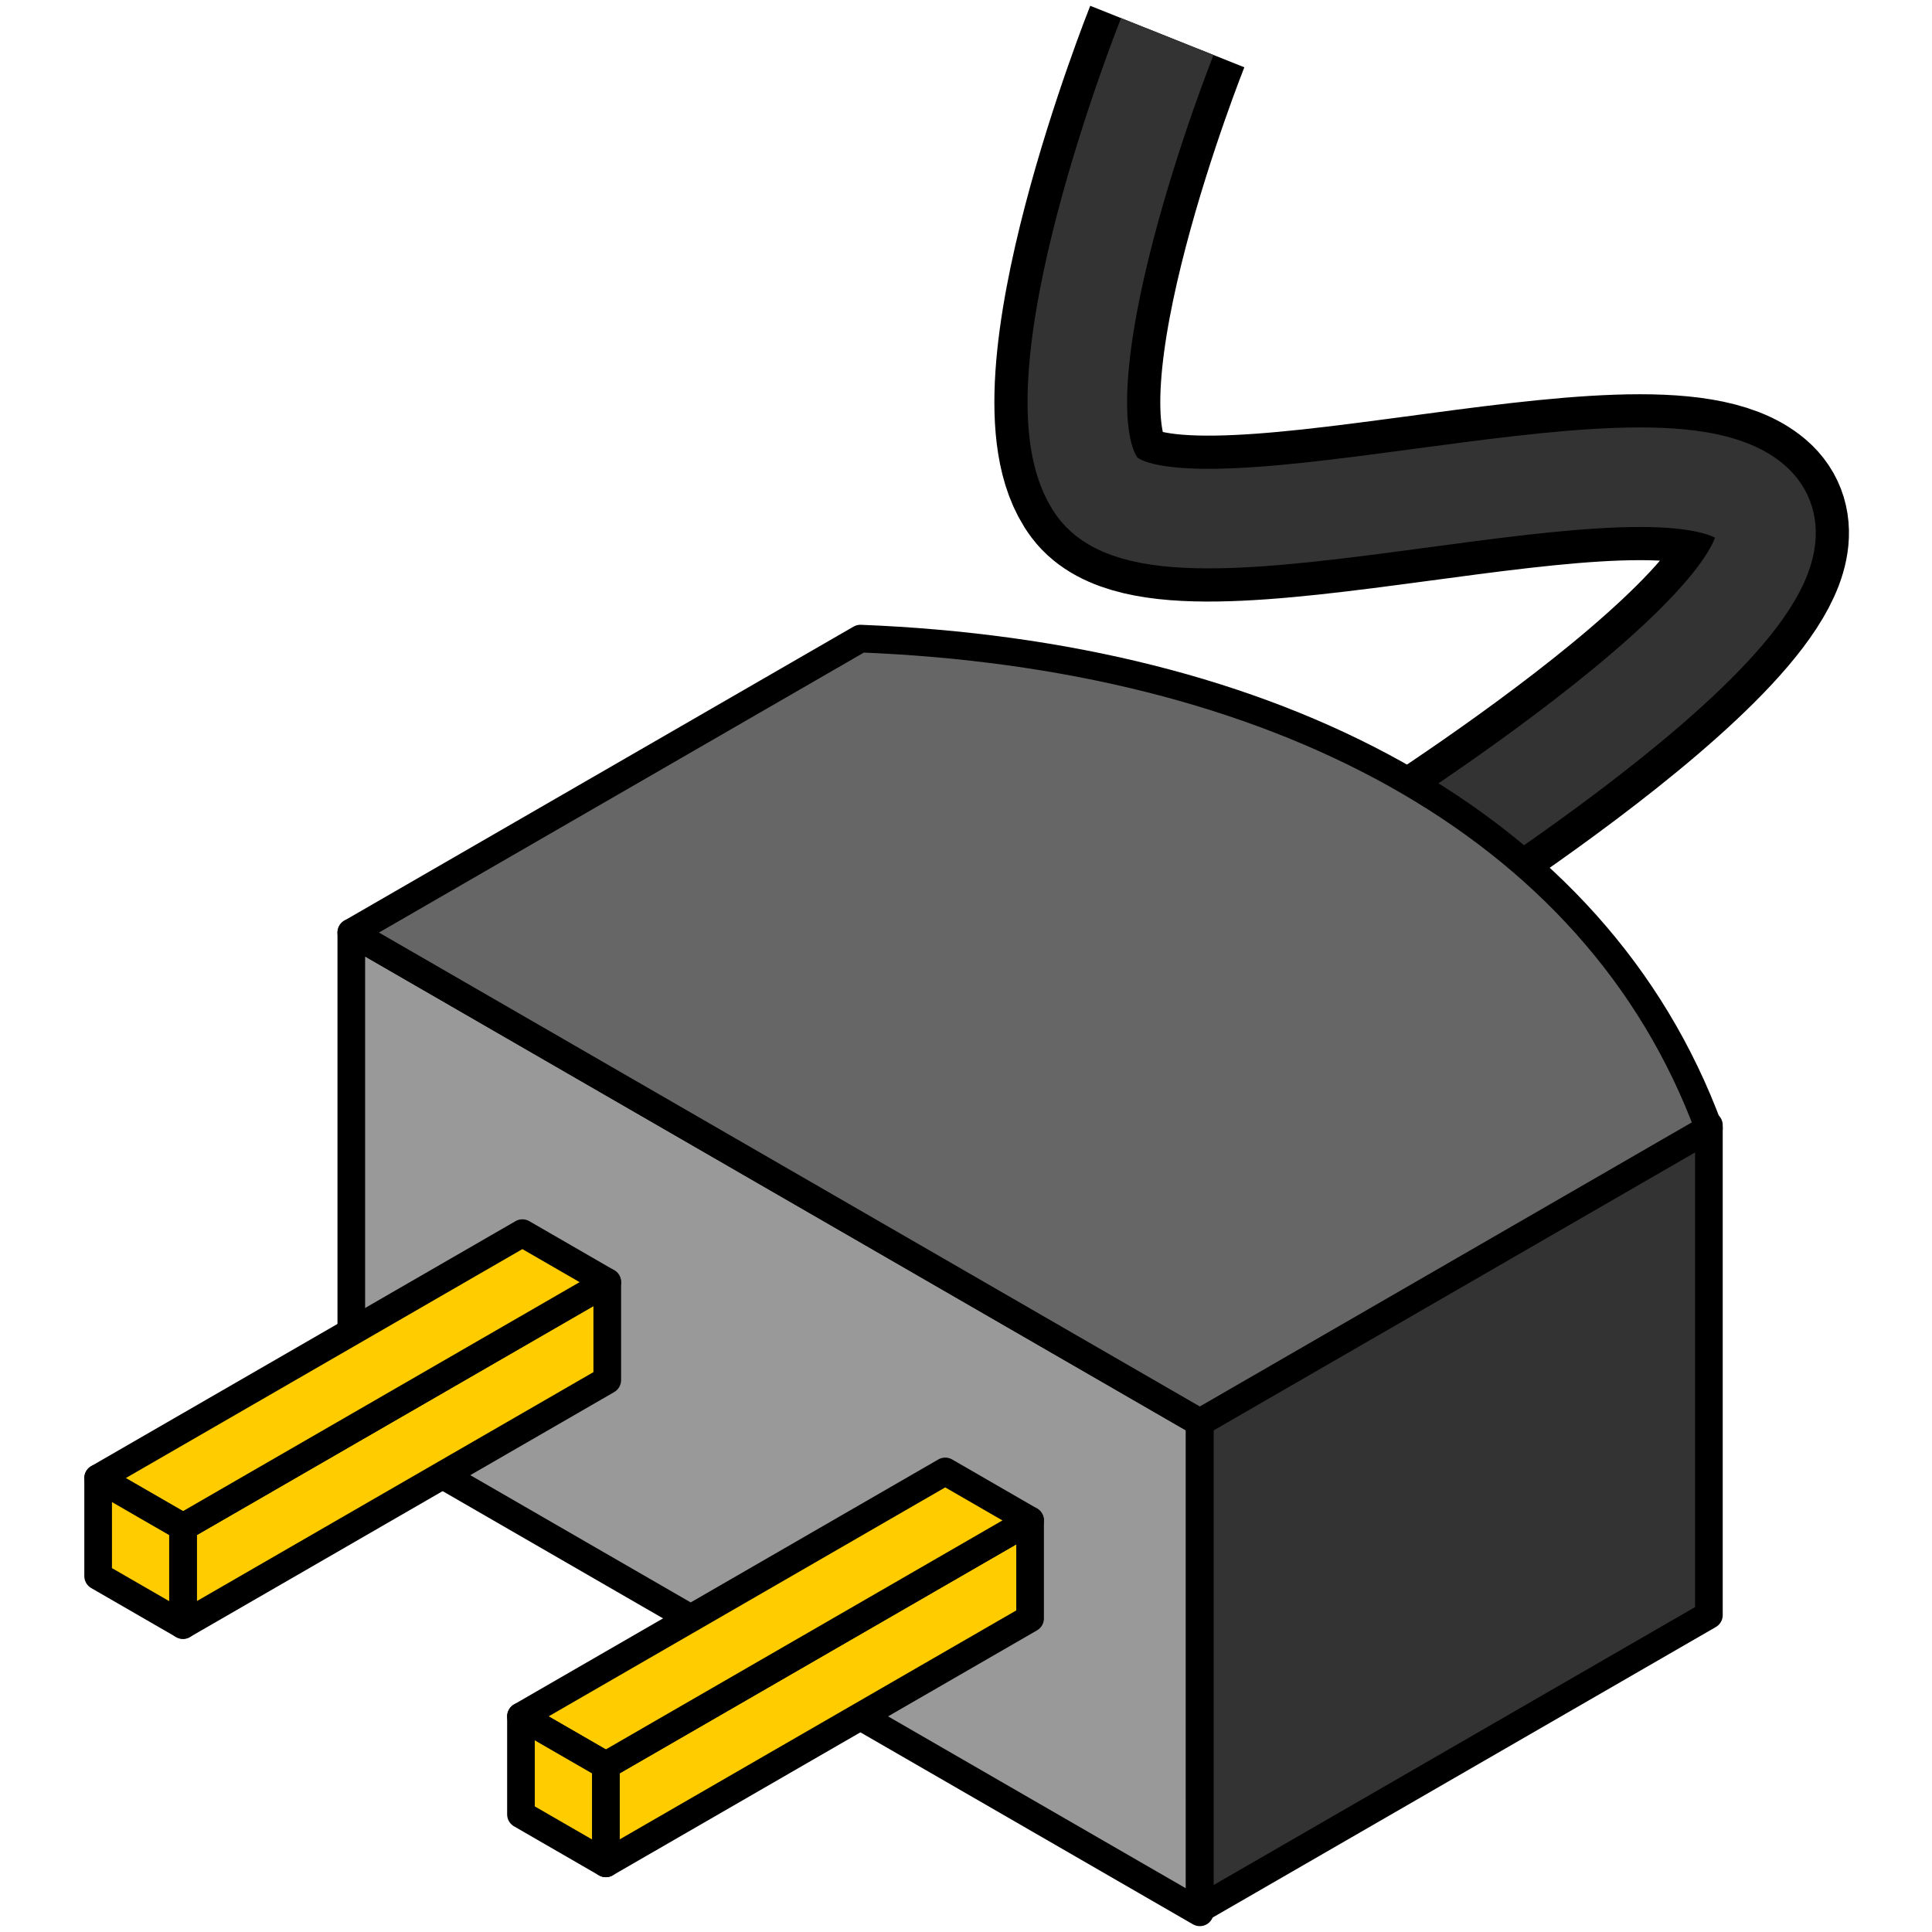 <?xml version="1.0" encoding="UTF-8" standalone="no"?>
<!-- Created with Inkscape (http://www.inkscape.org/) -->

<svg
   xmlns:dc="http://purl.org/dc/elements/1.1/"
   xmlns:cc="http://creativecommons.org/ns#"
   xmlns:rdf="http://www.w3.org/1999/02/22-rdf-syntax-ns#"
   xmlns:svg="http://www.w3.org/2000/svg"
   xmlns="http://www.w3.org/2000/svg"
   xmlns:sodipodi="http://sodipodi.sourceforge.net/DTD/sodipodi-0.dtd"
   xmlns:inkscape="http://www.inkscape.org/namespaces/inkscape"
   sodipodi:docname="socket.svg"
   inkscape:version="0.91 r13725"
   sodipodi:version="0.32"
   id="svg1328"
   height="48px"
   width="48px"
   version="1.1">
  <defs
     id="defs3">
    <inkscape:perspective
       sodipodi:type="inkscape:persp3d"
       inkscape:vp_x="0 : 24 : 1"
       inkscape:vp_y="0 : 1000 : 0"
       inkscape:vp_z="48 : 24 : 1"
       inkscape:persp3d-origin="24 : 16 : 1"
       id="perspective99" />
    <linearGradient
       id="linearGradient3365">
      <stop
         id="stop3367"
         offset="0"
         style="stop-color:#ffffff;stop-opacity:1;" />
      <stop
         style="stop-color:#ffffff;stop-opacity:0;"
         offset="0.5"
         id="stop3371" />
      <stop
         id="stop3373"
         offset="0.75"
         style="stop-color:#ffffff;stop-opacity:1;" />
      <stop
         style="stop-color:#ffffff;stop-opacity:0;"
         offset="0.954"
         id="stop3375" />
      <stop
         id="stop3377"
         offset="0.954"
         style="stop-color:#ffffff;stop-opacity:0;" />
      <stop
         id="stop3369"
         offset="1"
         style="stop-color:#ffffff;stop-opacity:1;" />
    </linearGradient>
    <linearGradient
       id="linearGradient3353">
      <stop
         style="stop-color:#969696;stop-opacity:1;"
         offset="0"
         id="stop3355" />
      <stop
         style="stop-color:#b6b6b6;stop-opacity:0;"
         offset="1"
         id="stop3357" />
    </linearGradient>
    <linearGradient
       id="linearGradient3341">
      <stop
         id="stop3343"
         offset="0"
         style="stop-color:#b6b6b6;stop-opacity:1;" />
      <stop
         id="stop3345"
         offset="1"
         style="stop-color:#b6b6b6;stop-opacity:0;" />
    </linearGradient>
    <linearGradient
       id="linearGradient3331">
      <stop
         style="stop-color:#ffffff;stop-opacity:1;"
         offset="0"
         id="stop3333" />
      <stop
         style="stop-color:#ffffff;stop-opacity:0;"
         offset="1"
         id="stop3335" />
    </linearGradient>
    <linearGradient
       id="linearGradient3309">
      <stop
         style="stop-color:#e5e6e3;stop-opacity:1;"
         offset="0"
         id="stop3311" />
      <stop
         id="stop3317"
         offset="0.5"
         style="stop-color:#d1d3cf;stop-opacity:1;" />
      <stop
         style="stop-color:#767c6f;stop-opacity:1;"
         offset="1"
         id="stop3313" />
    </linearGradient>
    <linearGradient
       id="linearGradient3271">
      <stop
         style="stop-color:#eeeeec;stop-opacity:1;"
         offset="0"
         id="stop3273" />
      <stop
         style="stop-color:#d3d3ce;stop-opacity:1;"
         offset="1"
         id="stop3275" />
    </linearGradient>
    <linearGradient
       id="linearGradient3260">
      <stop
         style="stop-color:#3465a4;stop-opacity:1;"
         offset="0"
         id="stop3262" />
      <stop
         style="stop-color:#8fb1dc;stop-opacity:1;"
         offset="1"
         id="stop3264" />
    </linearGradient>
    <linearGradient
       id="linearGradient3815">
      <stop
         style="stop-color:#204a87;stop-opacity:1;"
         offset="0"
         id="stop3817" />
      <stop
         style="stop-color:#98b8e7;stop-opacity:1;"
         offset="1"
         id="stop3819" />
    </linearGradient>
    <linearGradient
       id="linearGradient3805">
      <stop
         style="stop-color:#284e7f;stop-opacity:1;"
         offset="0"
         id="stop3807" />
      <stop
         id="stop3813"
         offset="0.5"
         style="stop-color:#6694cf;stop-opacity:1;" />
      <stop
         style="stop-color:#234570;stop-opacity:1;"
         offset="1"
         id="stop3809" />
    </linearGradient>
    <linearGradient
       id="linearGradient3356">
      <stop
         style="stop-color:#ff4141;stop-opacity:1;"
         offset="0"
         id="stop3358" />
      <stop
         style="stop-color:#ff9d9d;stop-opacity:1;"
         offset="1"
         id="stop3360" />
    </linearGradient>
    <linearGradient
       id="linearGradient3348">
      <stop
         style="stop-color:#ff4949;stop-opacity:1;"
         offset="0"
         id="stop3350" />
      <stop
         style="stop-color:#ffb1b1;stop-opacity:1;"
         offset="1"
         id="stop3352" />
    </linearGradient>
    <linearGradient
       id="linearGradient3338">
      <stop
         style="stop-color:#cc0000;stop-opacity:1;"
         offset="0"
         id="stop3340" />
      <stop
         id="stop3346"
         offset="0.5"
         style="stop-color:#ff5858;stop-opacity:1;" />
      <stop
         style="stop-color:#cc0000;stop-opacity:1;"
         offset="1"
         id="stop3342" />
    </linearGradient>
    <linearGradient
       id="linearGradient3233">
      <stop
         style="stop-color:#eeeeec;stop-opacity:1;"
         offset="0"
         id="stop3235" />
      <stop
         style="stop-color:#a3a398;stop-opacity:1;"
         offset="1"
         id="stop3237" />
    </linearGradient>
    <linearGradient
       id="linearGradient6932">
      <stop
         style="stop-color:#ffffff;stop-opacity:1;"
         offset="0"
         id="stop6934" />
      <stop
         style="stop-color:#e7e6ae;stop-opacity:1;"
         offset="1"
         id="stop6936" />
    </linearGradient>
    <linearGradient
       id="linearGradient4206">
      <stop
         id="stop4208"
         offset="0"
         style="stop-color:#7d4b01;stop-opacity:1;" />
      <stop
         id="stop4210"
         offset="1"
         style="stop-color:#535353;stop-opacity:1;" />
    </linearGradient>
    <linearGradient
       id="linearGradient4162">
      <stop
         id="stop4164"
         offset="0"
         style="stop-color:#f79403;stop-opacity:1;" />
      <stop
         style="stop-color:#fdb343;stop-opacity:1;"
         offset="0.187"
         id="stop4170" />
      <stop
         id="stop4172"
         offset="0.43"
         style="stop-color:#fdb74f;stop-opacity:1;" />
      <stop
         id="stop4166"
         offset="1"
         style="stop-color:#8f5601;stop-opacity:1;" />
    </linearGradient>
    <linearGradient
       id="linearGradient4134">
      <stop
         id="stop4136"
         offset="0"
         style="stop-color:#d6d7d5;stop-opacity:1;" />
      <stop
         style="stop-color:#d1d2d0;stop-opacity:1;"
         offset="0.25"
         id="stop4148" />
      <stop
         style="stop-color:#a5a6a3;stop-opacity:1;"
         offset="0.5"
         id="stop4142" />
      <stop
         id="stop4138"
         offset="1"
         style="stop-color:#dddedc;stop-opacity:1;" />
    </linearGradient>
  </defs>
  <sodipodi:namedview
     stroke="#888a85"
     inkscape:window-y="30"
     inkscape:window-x="2"
     inkscape:window-height="708"
     inkscape:window-width="1364"
     fill="#babdb6"
     inkscape:showpageshadow="false"
     inkscape:document-units="px"
     inkscape:grid-bbox="true"
     showgrid="true"
     inkscape:current-layer="layer1"
     inkscape:cy="39.770021"
     inkscape:cx="24"
     inkscape:zoom="10.145833"
     inkscape:pageshadow="2"
     inkscape:pageopacity="0.0"
     borderopacity="0.255"
     bordercolor="#666666"
     pagecolor="#ffffff"
     id="base"
     inkscape:window-maximized="1" />
  <g
     inkscape:groupmode="layer"
     inkscape:label="Battery"
     id="layer1">
    <g
       id="g4393"
       transform="translate(2.096,-0.146)">
      <path
         inkscape:connector-curvature="0"
         id="path4291"
         d="M 27.713,47.657 6.632,35.486 l 0,-12.171 21.08,12.171 z"
         style="fill:#999999;fill-opacity:1;fill-rule:evenodd;stroke:#000000;stroke-width:0.687px;stroke-linecap:butt;stroke-linejoin:round;stroke-opacity:1" />
      <path
         inkscape:connector-curvature="0"
         id="path3432"
         d="m 27.713,47.657 0,-12.171"
         style="fill:none;fill-rule:evenodd;stroke:#000000;stroke-width:0.687px;stroke-linecap:butt;stroke-linejoin:round;stroke-opacity:1" />
      <g
         style="fill:#ffcc00;fill-opacity:1;stroke-linejoin:round"
         id="g4278"
         transform="matrix(0.687,0,0,0.687,38.253,8.596)">
        <path
           style="fill:#ffcc00;fill-opacity:1;fill-rule:evenodd;stroke:#000000;stroke-width:1px;stroke-linecap:butt;stroke-linejoin:round;stroke-opacity:1"
           d="m -21.48,42.685 0,3.543 -15.343,8.858 0,-3.543 z"
           id="path3464"
           inkscape:connector-curvature="0" />
        <path
           style="fill:#ffcc00;fill-opacity:1;fill-rule:evenodd;stroke:#000000;stroke-width:1px;stroke-linecap:butt;stroke-linejoin:round;stroke-opacity:1"
           d="m -36.823,51.543 -3.069,-1.772 15.343,-8.858 3.069,1.772 z"
           id="path3466"
           inkscape:connector-curvature="0" />
        <path
           style="fill:#ffcc00;fill-opacity:1;fill-rule:evenodd;stroke:#000000;stroke-width:1px;stroke-linecap:butt;stroke-linejoin:round;stroke-opacity:1"
           d="m -39.892,49.772 0,3.543 3.069,1.772 0,-3.543 z"
           id="path3468"
           inkscape:connector-curvature="0" />
      </g>
      <g
         style="fill:#ffcc00;fill-opacity:1;stroke-linejoin:round"
         transform="matrix(0.687,0,0,0.687,27.748,2.676)"
         id="g4283">
        <path
           inkscape:connector-curvature="0"
           id="path4285"
           d="m -21.48,42.685 0,3.543 -15.343,8.858 0,-3.543 z"
           style="fill:#ffcc00;fill-opacity:1;fill-rule:evenodd;stroke:#000000;stroke-width:1px;stroke-linecap:butt;stroke-linejoin:round;stroke-opacity:1" />
        <path
           inkscape:connector-curvature="0"
           id="path4287"
           d="m -36.823,51.543 -3.069,-1.772 15.343,-8.858 3.069,1.772 z"
           style="fill:#ffcc00;fill-opacity:1;fill-rule:evenodd;stroke:#000000;stroke-width:1px;stroke-linecap:butt;stroke-linejoin:round;stroke-opacity:1" />
        <path
           inkscape:connector-curvature="0"
           id="path4289"
           d="m -39.892,49.772 0,3.543 3.069,1.772 0,-3.543 z"
           style="fill:#ffcc00;fill-opacity:1;fill-rule:evenodd;stroke:#000000;stroke-width:1px;stroke-linecap:butt;stroke-linejoin:round;stroke-opacity:1" />
      </g>
      <path
         inkscape:connector-curvature="0"
         id="path4293"
         d="m 40.361,40.272 -12.648,7.302 0,-12.171 12.648,-7.302 z"
         style="fill:#333333;fill-opacity:1;fill-rule:evenodd;stroke:#000000;stroke-width:0.687px;stroke-linecap:butt;stroke-linejoin:round;stroke-opacity:1" />
      <g
         transform="matrix(0.619,0.969,0.969,-0.619,-16.98,-9.202)"
         id="g4389">
        <path
           sodipodi:nodetypes="cssc"
           id="path3351"
           d="m 28.063,27.362 c 0,0 4.819,-6.712 7.409,-6.512 2.591,0.199 5.148,10.91 7.88,11.736 2.732,0.826 2.563,-11.082 2.563,-11.082"
           style="color:#000000;display:block;overflow:visible;visibility:visible;opacity:1;fill:none;fill-opacity:1;fill-rule:nonzero;stroke:#000000;stroke-width:3.585;stroke-linecap:butt;stroke-linejoin:miter;stroke-miterlimit:10;stroke-dasharray:none;stroke-dashoffset:0;stroke-opacity:1;marker:none;marker-start:none;marker-mid:none;marker-end:none"
           inkscape:connector-curvature="0" />
        <path
           inkscape:connector-curvature="0"
           style="color:#000000;display:block;overflow:visible;visibility:visible;opacity:1;fill:none;fill-opacity:1;fill-rule:nonzero;stroke:#333333;stroke-width:2.151;stroke-linecap:butt;stroke-linejoin:miter;stroke-miterlimit:10;stroke-dasharray:none;stroke-dashoffset:0;stroke-opacity:1;marker:none;marker-start:none;marker-mid:none;marker-end:none"
           d="m 28.063,27.362 c 0,0 4.819,-6.712 7.409,-6.512 2.591,0.199 5.148,10.91 7.88,11.736 2.732,0.826 2.563,-11.082 2.563,-11.082"
           id="path4303"
           sodipodi:nodetypes="cssc" />
      </g>
      <path
         sodipodi:nodetypes="ccccc"
         inkscape:connector-curvature="0"
         id="path4295"
         d="M 19.281,16.012 6.632,23.315 27.713,35.486 40.361,28.183 C 37.54,20.527 29.456,16.415 19.281,16.012 Z"
         style="fill:#666666;fill-opacity:1;fill-rule:evenodd;stroke:#000000;stroke-width:0.687px;stroke-linecap:butt;stroke-linejoin:round;stroke-opacity:1" />
    </g>
  </g>
  <g
     inkscape:label="Emblem"
     id="layer2"
     inkscape:groupmode="layer" />
</svg>
